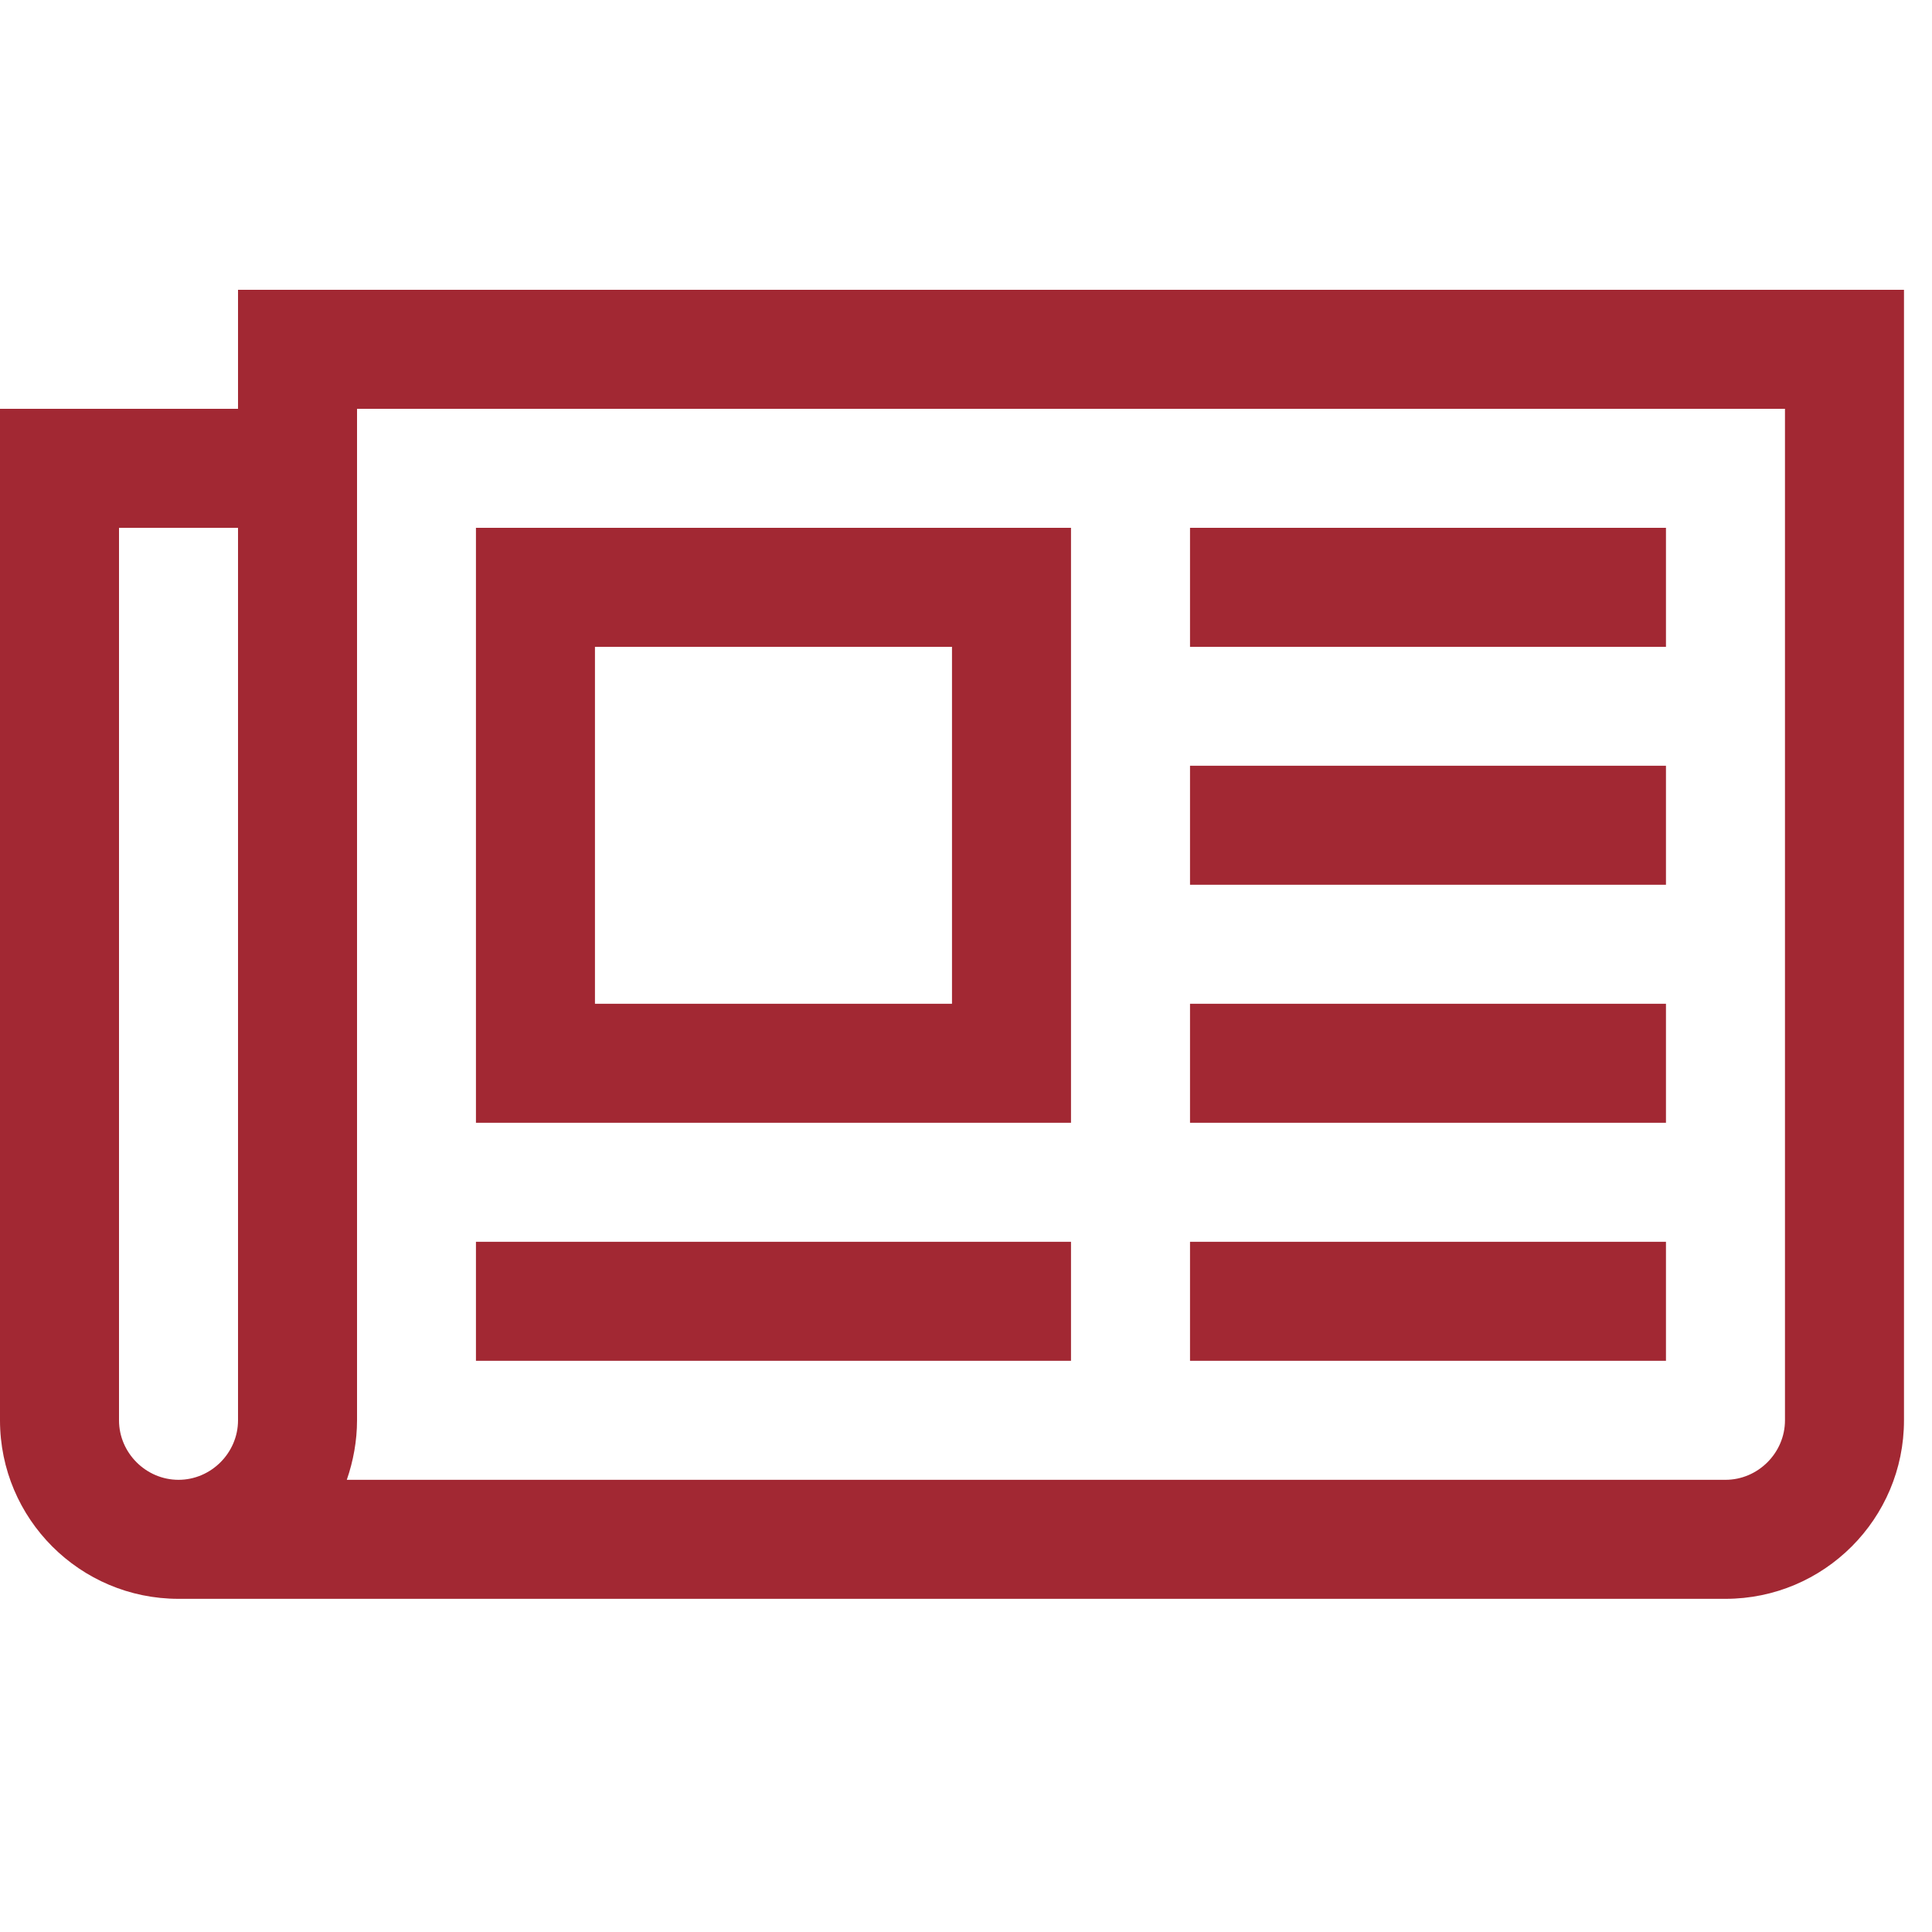 <?xml version="1.0" encoding="UTF-8"?>
<svg width="20px" height="20px" viewBox="0 0 20 20" version="1.1" xmlns="http://www.w3.org/2000/svg" xmlns:xlink="http://www.w3.org/1999/xlink">
    <!-- Generator: Sketch 50 (54983) - http://www.bohemiancoding.com/sketch -->
    <title>pix_plugins/mod/journal/journal</title>
    <desc>Created with Sketch.</desc>
    <defs></defs>
    <g id="pix_plugins/mod/journal/journal" stroke="none" stroke-width="1" fill="none" fill-rule="evenodd">
        <g id="circle_background" transform="translate(-6, -6)"></g>
        <path d="M9.855,6.696 L6.159,6.696 L6.159,10.391 L9.855,10.391 L9.855,6.696 Z M11.087,12.855 L11.087,14.087 L4.927,14.087 L4.927,12.855 L11.087,12.855 Z M11.087,5.464 L11.087,11.623 L4.927,11.623 L4.927,5.464 L11.087,5.464 Z M17.246,12.855 L17.246,14.087 L12.319,14.087 L12.319,12.855 L17.246,12.855 Z M17.246,10.391 L17.246,11.623 L12.319,11.623 L12.319,10.391 L17.246,10.391 Z M17.246,7.927 L17.246,9.159 L12.319,9.159 L12.319,7.927 L17.246,7.927 Z M17.246,5.464 L17.246,6.696 L12.319,6.696 L12.319,5.464 L17.246,5.464 Z M2.464,14.703 L2.464,5.464 L1.232,5.464 L1.232,14.703 C1.232,15.04 1.511,15.319 1.848,15.319 C2.185,15.319 2.464,15.04 2.464,14.703 Z M18.478,14.703 L18.478,4.232 L3.696,4.232 L3.696,14.703 C3.696,14.915 3.657,15.126 3.59,15.319 L17.862,15.319 C18.199,15.319 18.478,15.04 18.478,14.703 Z M19.71,3 L19.71,14.703 C19.71,15.723 18.882,16.551 17.862,16.551 L1.848,16.551 C0.828,16.551 0,15.723 0,14.703 L0,4.232 L2.464,4.232 L2.464,3 L19.71,3 Z" id="journal" fill="#A22833"></path>
    </g>
</svg>